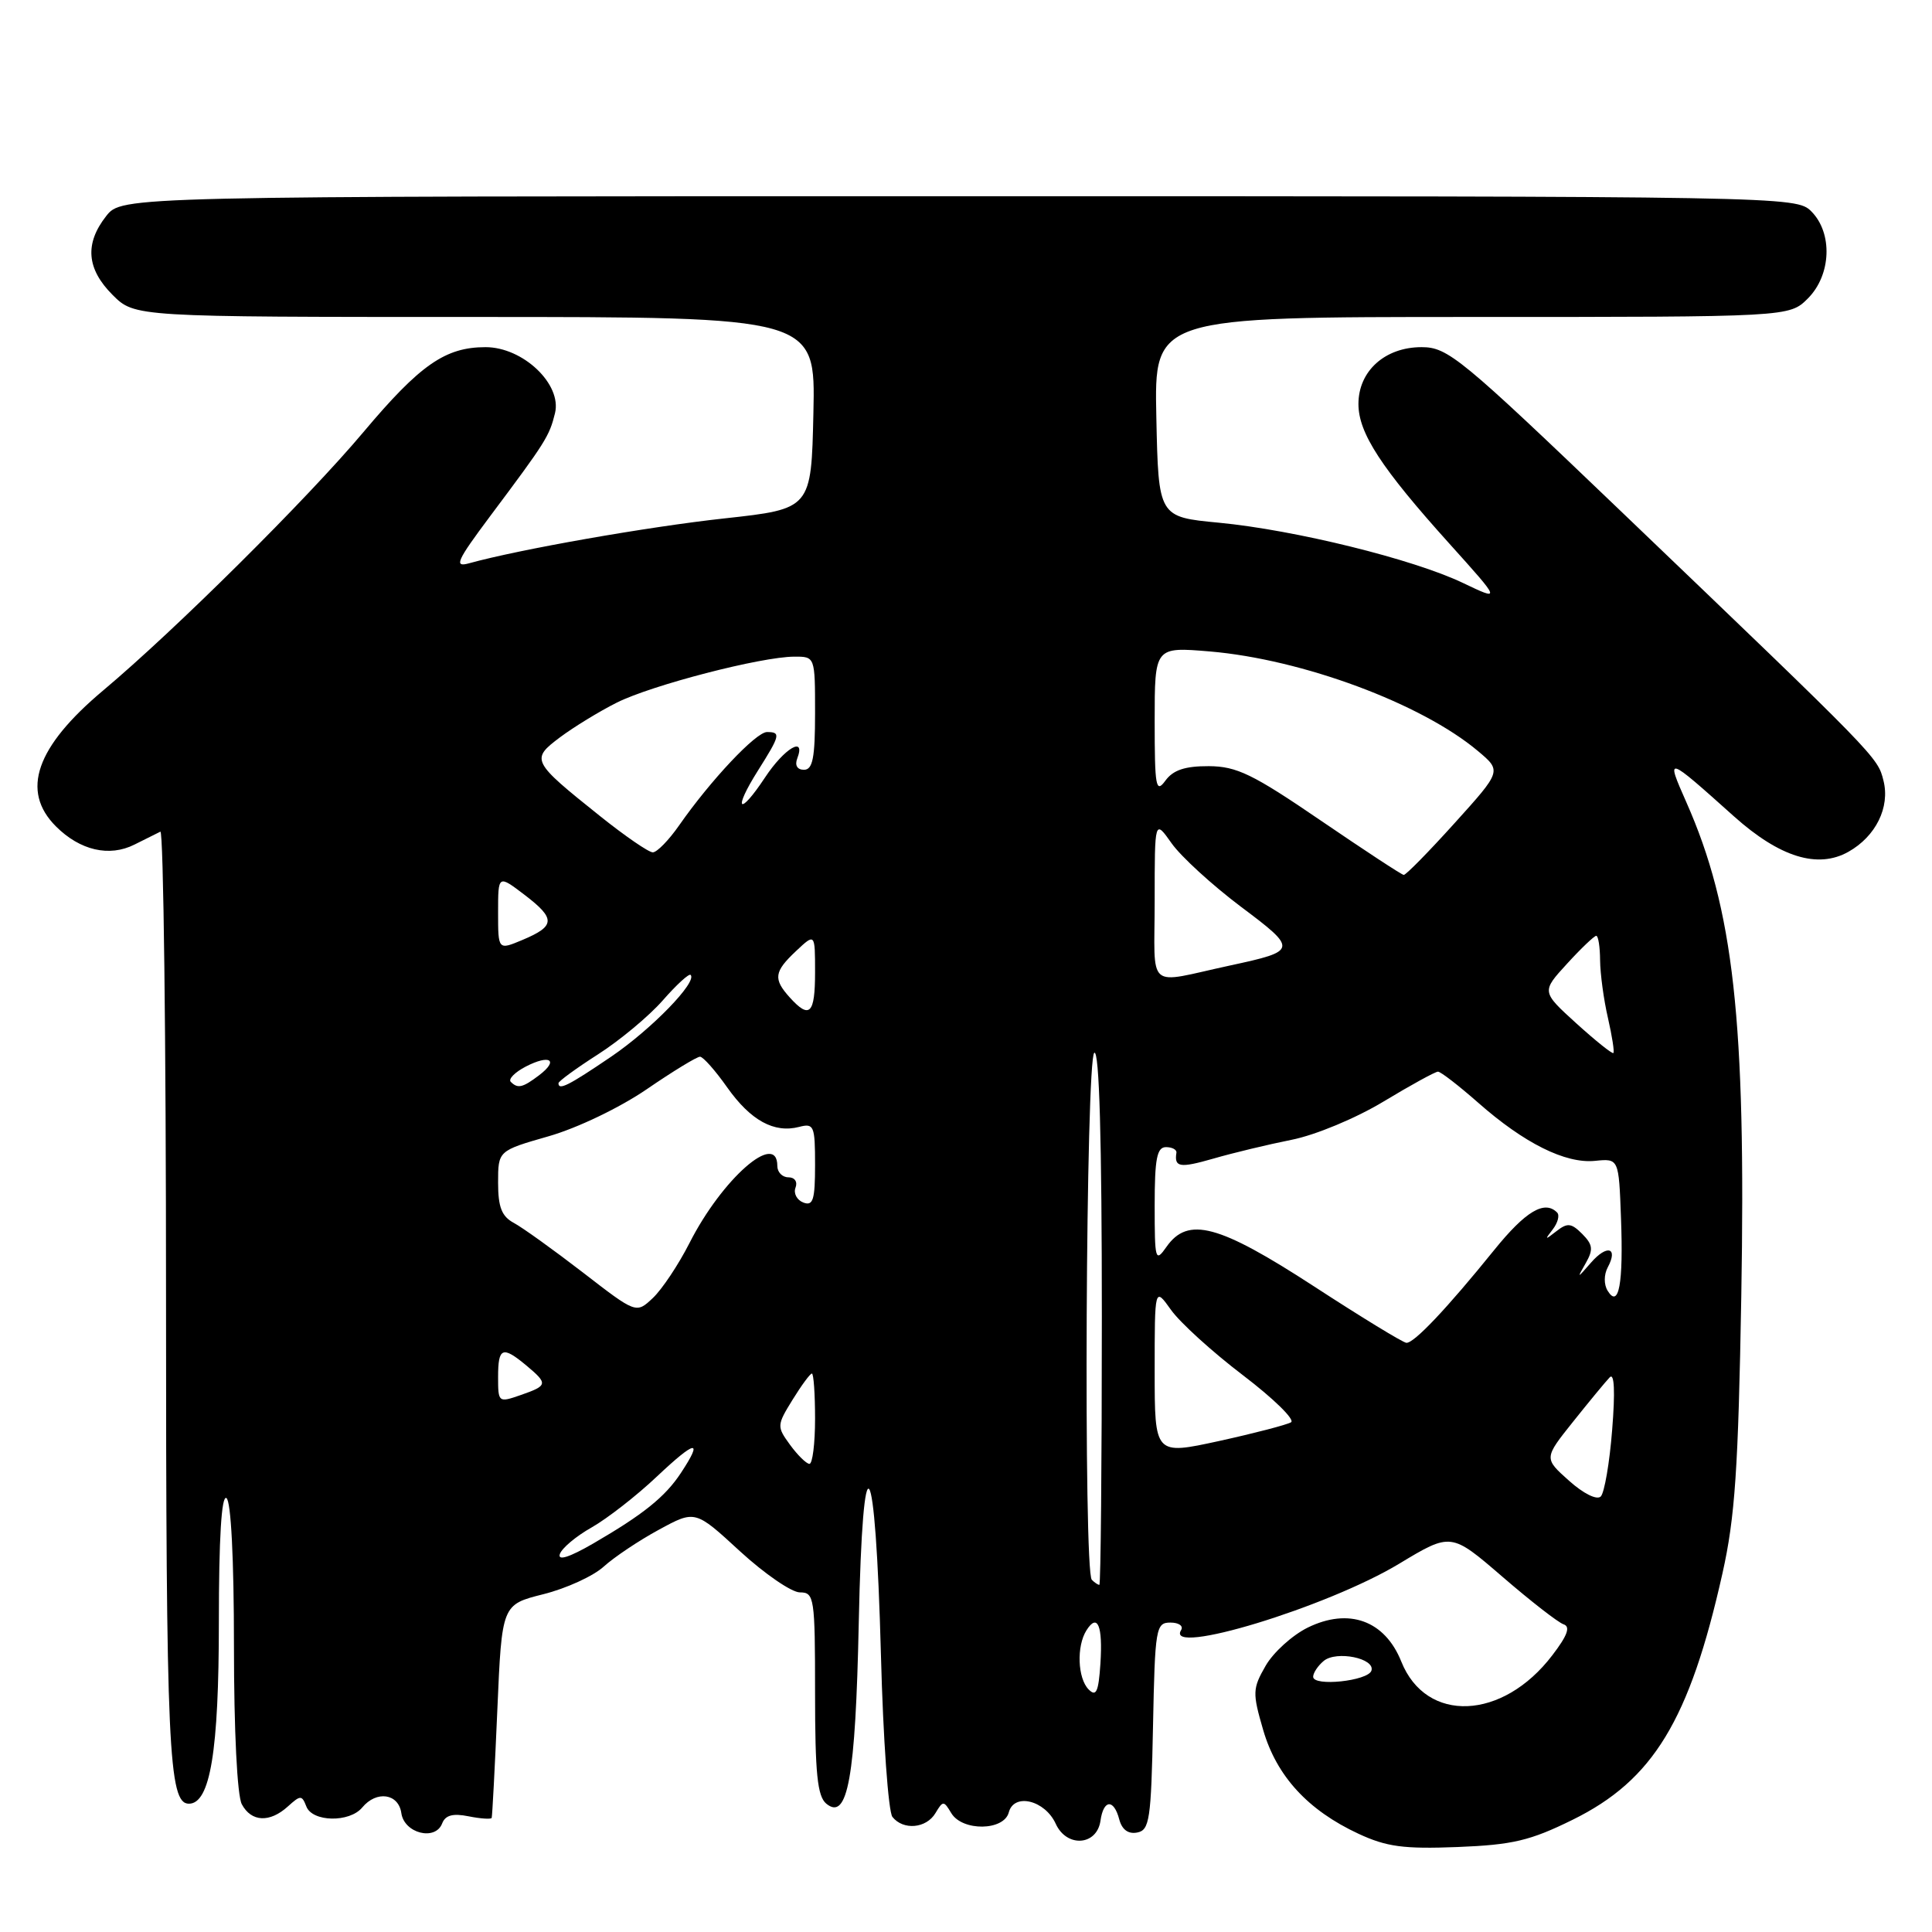 <?xml version="1.0" encoding="UTF-8" standalone="no"?>
<!DOCTYPE svg PUBLIC "-//W3C//DTD SVG 1.1//EN" "http://www.w3.org/Graphics/SVG/1.1/DTD/svg11.dtd" >
<svg xmlns="http://www.w3.org/2000/svg" xmlns:xlink="http://www.w3.org/1999/xlink" version="1.1" viewBox="0 0 256 256">
 <g >
 <path fill="currentColor"
d=" M 208.38 241.13 C 219.05 235.88 223.87 227.96 228.23 208.50 C 229.90 201.06 230.33 194.69 230.73 171.74 C 231.36 135.23 229.72 120.46 223.45 106.30 C 220.70 100.07 220.71 100.07 229.79 108.20 C 235.83 113.59 240.86 115.15 244.92 112.87 C 248.55 110.83 250.46 106.97 249.57 103.44 C 248.79 100.30 248.87 100.39 214.79 67.75 C 193.51 47.37 191.85 46.00 188.36 46.00 C 183.51 46.00 180.00 49.17 180.00 53.53 C 180.00 57.38 183.00 61.99 192.09 72.08 C 198.91 79.66 198.91 79.66 193.84 77.24 C 187.25 74.09 171.61 70.23 161.50 69.26 C 153.50 68.50 153.50 68.50 153.22 55.25 C 152.94 42.00 152.94 42.00 195.02 42.00 C 237.09 42.00 237.09 42.00 239.55 39.55 C 242.66 36.44 242.87 30.87 240.00 28.00 C 238.02 26.02 236.67 26.00 127.07 26.00 C 16.15 26.00 16.15 26.00 14.07 28.63 C 11.20 32.29 11.47 35.63 14.92 39.08 C 17.85 42.00 17.85 42.00 62.95 42.00 C 108.06 42.00 108.06 42.00 107.78 54.72 C 107.50 67.43 107.50 67.43 96.00 68.69 C 85.84 69.80 68.87 72.78 62.15 74.64 C 60.12 75.20 60.50 74.35 64.95 68.39 C 72.34 58.52 72.79 57.80 73.54 54.75 C 74.48 50.92 69.31 46.00 64.34 46.00 C 59.01 46.00 55.67 48.32 48.16 57.25 C 40.73 66.09 23.19 83.50 13.68 91.48 C 4.75 98.97 2.72 104.81 7.41 109.50 C 10.60 112.69 14.48 113.59 17.82 111.91 C 19.30 111.17 20.84 110.40 21.25 110.20 C 21.66 110.00 22.00 137.74 22.00 171.85 C 22.00 231.79 22.33 239.00 25.03 239.00 C 27.85 239.00 29.00 232.04 29.00 214.97 C 29.00 203.83 29.35 198.10 30.00 198.50 C 30.61 198.88 31.00 206.53 31.00 218.12 C 31.00 229.31 31.43 237.93 32.04 239.07 C 33.30 241.43 35.74 241.55 38.15 239.36 C 39.82 237.85 40.00 237.85 40.59 239.36 C 41.38 241.44 46.32 241.53 48.00 239.50 C 49.89 237.22 52.81 237.64 53.18 240.25 C 53.56 242.93 57.69 243.97 58.59 241.61 C 59.01 240.52 60.01 240.25 62.09 240.67 C 63.69 240.99 65.07 241.08 65.15 240.88 C 65.23 240.67 65.57 234.23 65.90 226.56 C 66.50 212.62 66.50 212.62 72.00 211.24 C 75.03 210.48 78.62 208.84 80.00 207.58 C 81.38 206.33 84.66 204.13 87.30 202.70 C 92.11 200.08 92.11 200.08 98.04 205.54 C 101.31 208.54 104.89 211.00 105.99 211.00 C 107.90 211.00 108.00 211.65 108.00 224.38 C 108.00 234.98 108.31 238.01 109.48 238.99 C 112.32 241.34 113.36 235.58 113.79 215.04 C 114.32 189.49 116.00 191.95 116.73 219.33 C 117.02 230.43 117.71 240.06 118.25 240.75 C 119.68 242.55 122.73 242.29 123.95 240.25 C 124.95 238.58 125.05 238.58 126.05 240.25 C 127.51 242.68 133.03 242.61 133.67 240.15 C 134.36 237.53 138.46 238.53 139.89 241.66 C 141.34 244.85 145.35 244.57 145.82 241.25 C 146.22 238.42 147.59 238.33 148.31 241.09 C 148.67 242.44 149.50 243.05 150.68 242.82 C 152.32 242.51 152.53 241.11 152.78 228.74 C 153.04 215.69 153.16 215.00 155.09 215.00 C 156.20 215.00 156.84 215.45 156.50 216.00 C 154.33 219.51 175.86 212.96 185.40 207.20 C 192.27 203.06 192.27 203.06 199.07 208.92 C 202.81 212.15 206.46 214.99 207.18 215.23 C 208.12 215.54 207.70 216.71 205.69 219.33 C 199.11 227.97 188.97 228.39 185.68 220.17 C 183.50 214.72 178.72 212.99 173.27 215.67 C 171.23 216.68 168.72 218.95 167.70 220.73 C 165.97 223.74 165.94 224.30 167.38 229.24 C 169.16 235.35 173.30 239.86 180.00 242.98 C 183.72 244.71 185.99 245.02 193.13 244.74 C 200.44 244.45 202.76 243.90 208.38 241.13 Z  M 144.25 223.86 C 142.79 222.38 142.63 218.13 143.96 216.03 C 145.43 213.70 146.14 215.40 145.81 220.45 C 145.56 224.19 145.25 224.87 144.25 223.86 Z  M 174.00 222.18 C 174.00 221.67 174.63 220.72 175.40 220.08 C 177.09 218.68 182.25 219.74 181.72 221.37 C 181.27 222.74 174.00 223.51 174.00 222.18 Z  M 144.67 209.33 C 143.55 208.22 143.88 140.19 145.00 139.50 C 145.66 139.09 146.00 150.99 146.00 174.44 C 146.00 194.00 145.85 210.00 145.67 210.00 C 145.48 210.00 145.03 209.70 144.67 209.33 Z  M 74.18 205.93 C 74.44 205.14 76.34 203.55 78.40 202.39 C 80.46 201.22 84.37 198.18 87.07 195.62 C 92.21 190.78 93.22 190.63 90.22 195.18 C 88.13 198.35 85.24 200.67 78.61 204.52 C 75.45 206.35 73.88 206.85 74.18 205.93 Z  M 207.90 196.20 C 204.57 193.23 204.57 193.23 208.46 188.36 C 210.59 185.69 212.77 183.05 213.30 182.50 C 213.91 181.86 214.03 184.38 213.62 189.45 C 213.28 193.83 212.59 197.81 212.11 198.29 C 211.60 198.80 209.82 197.92 207.90 196.20 Z  M 104.68 191.44 C 102.92 189.02 102.93 188.86 105.02 185.47 C 106.20 183.56 107.35 182.00 107.58 182.00 C 107.81 182.00 108.00 184.70 108.00 188.00 C 108.00 191.30 107.66 193.99 107.25 193.97 C 106.84 193.95 105.68 192.81 104.68 191.44 Z  M 153.00 181.67 C 153.00 170.53 153.00 170.53 155.16 173.56 C 156.34 175.23 160.63 179.13 164.69 182.22 C 168.75 185.31 171.62 188.12 171.07 188.46 C 170.52 188.79 166.23 189.91 161.54 190.94 C 153.00 192.80 153.00 192.80 153.00 181.67 Z  M 66.00 182.45 C 66.00 178.53 66.58 178.30 69.75 180.94 C 72.64 183.36 72.59 183.60 69.00 184.85 C 66.04 185.88 66.00 185.84 66.00 182.45 Z  M 174.08 170.43 C 161.48 162.24 157.41 161.15 154.56 165.22 C 153.09 167.32 153.00 167.00 153.00 159.72 C 153.00 153.52 153.30 152.00 154.50 152.00 C 155.32 152.00 155.95 152.34 155.88 152.75 C 155.58 154.68 156.32 154.80 160.75 153.53 C 163.36 152.77 168.04 151.65 171.14 151.03 C 174.31 150.40 179.67 148.17 183.34 145.95 C 186.94 143.78 190.18 142.00 190.54 142.00 C 190.90 142.00 193.29 143.85 195.85 146.10 C 201.95 151.48 207.42 154.21 211.34 153.82 C 214.50 153.50 214.50 153.50 214.79 161.41 C 215.12 170.11 214.50 173.43 213.02 171.03 C 212.51 170.21 212.52 168.90 213.03 167.94 C 214.45 165.30 212.95 164.86 210.83 167.29 C 208.95 169.45 208.93 169.45 210.13 167.35 C 211.14 165.57 211.06 164.92 209.65 163.50 C 208.20 162.05 207.69 162.00 206.22 163.15 C 204.70 164.34 204.65 164.31 205.74 162.91 C 206.42 162.03 206.69 161.02 206.32 160.66 C 204.66 158.99 202.15 160.49 198.00 165.62 C 191.72 173.39 187.35 178.01 186.35 177.93 C 185.88 177.89 180.36 174.52 174.08 170.43 Z  M 77.25 168.62 C 73.37 165.63 69.25 162.67 68.10 162.05 C 66.48 161.18 66.00 159.97 66.00 156.70 C 66.00 152.48 66.00 152.48 72.70 150.56 C 76.53 149.46 82.11 146.78 85.71 144.32 C 89.18 141.94 92.35 140.01 92.76 140.02 C 93.17 140.03 94.79 141.86 96.36 144.09 C 99.47 148.48 102.58 150.18 105.89 149.32 C 107.85 148.81 108.00 149.16 108.00 154.35 C 108.00 159.00 107.74 159.84 106.44 159.34 C 105.59 159.01 105.12 158.12 105.41 157.37 C 105.71 156.59 105.30 156.00 104.47 156.00 C 103.66 156.00 103.00 155.32 103.00 154.50 C 103.00 149.77 95.68 156.19 91.36 164.71 C 89.90 167.58 87.72 170.85 86.50 172.00 C 84.30 174.07 84.30 174.07 77.25 168.62 Z  M 67.68 143.35 C 67.32 142.99 68.22 142.08 69.66 141.33 C 72.87 139.67 74.09 140.46 71.43 142.48 C 69.25 144.13 68.61 144.28 67.68 143.35 Z  M 74.00 143.53 C 74.00 143.27 76.36 141.55 79.25 139.70 C 82.14 137.85 85.99 134.64 87.81 132.57 C 89.63 130.49 91.30 128.96 91.51 129.18 C 92.43 130.10 86.33 136.38 80.96 140.03 C 75.30 143.87 74.00 144.52 74.00 143.53 Z  M 208.87 135.60 C 204.25 131.40 204.25 131.40 207.64 127.70 C 209.50 125.66 211.25 124.00 211.51 124.00 C 211.78 124.00 212.01 125.46 212.02 127.25 C 212.04 129.04 212.50 132.47 213.06 134.88 C 213.61 137.29 213.94 139.39 213.78 139.53 C 213.63 139.68 211.42 137.91 208.87 135.60 Z  M 104.65 132.17 C 102.43 129.71 102.56 128.76 105.50 126.00 C 108.00 123.65 108.00 123.65 108.00 128.83 C 108.00 134.36 107.28 135.08 104.65 132.17 Z  M 153.00 119.30 C 153.00 108.56 153.00 108.56 155.25 111.75 C 156.49 113.50 160.60 117.26 164.38 120.11 C 171.99 125.81 171.96 126.00 163.00 127.93 C 151.69 130.37 153.00 131.50 153.00 119.30 Z  M 66.00 120.90 C 66.00 115.90 66.00 115.90 69.53 118.59 C 73.65 121.74 73.60 122.71 69.22 124.55 C 66.00 125.90 66.00 125.90 66.00 120.90 Z  M 175.00 108.72 C 166.01 102.58 163.88 101.54 160.17 101.52 C 157.02 101.51 155.45 102.03 154.42 103.44 C 153.16 105.17 153.00 104.29 153.00 95.54 C 153.00 85.71 153.00 85.71 160.30 86.32 C 172.57 87.36 188.35 93.22 195.84 99.52 C 198.98 102.16 198.98 102.16 192.74 109.07 C 189.31 112.87 186.28 115.96 186.00 115.93 C 185.72 115.91 180.78 112.66 175.00 108.72 Z  M 79.50 108.13 C 70.42 100.87 70.30 100.63 74.20 97.70 C 76.02 96.34 79.40 94.27 81.73 93.10 C 86.36 90.78 100.87 87.02 105.25 87.01 C 108.00 87.00 108.00 87.00 108.00 94.50 C 108.00 100.43 107.69 102.00 106.53 102.00 C 105.64 102.00 105.29 101.41 105.64 100.50 C 106.81 97.44 103.94 99.13 101.37 103.02 C 97.91 108.25 97.07 107.44 100.43 102.11 C 103.39 97.42 103.49 97.00 101.63 97.00 C 100.17 97.00 94.15 103.40 90.00 109.35 C 88.62 111.33 87.05 112.94 86.50 112.94 C 85.95 112.94 82.80 110.77 79.50 108.13 Z "/>
</g>
</svg>